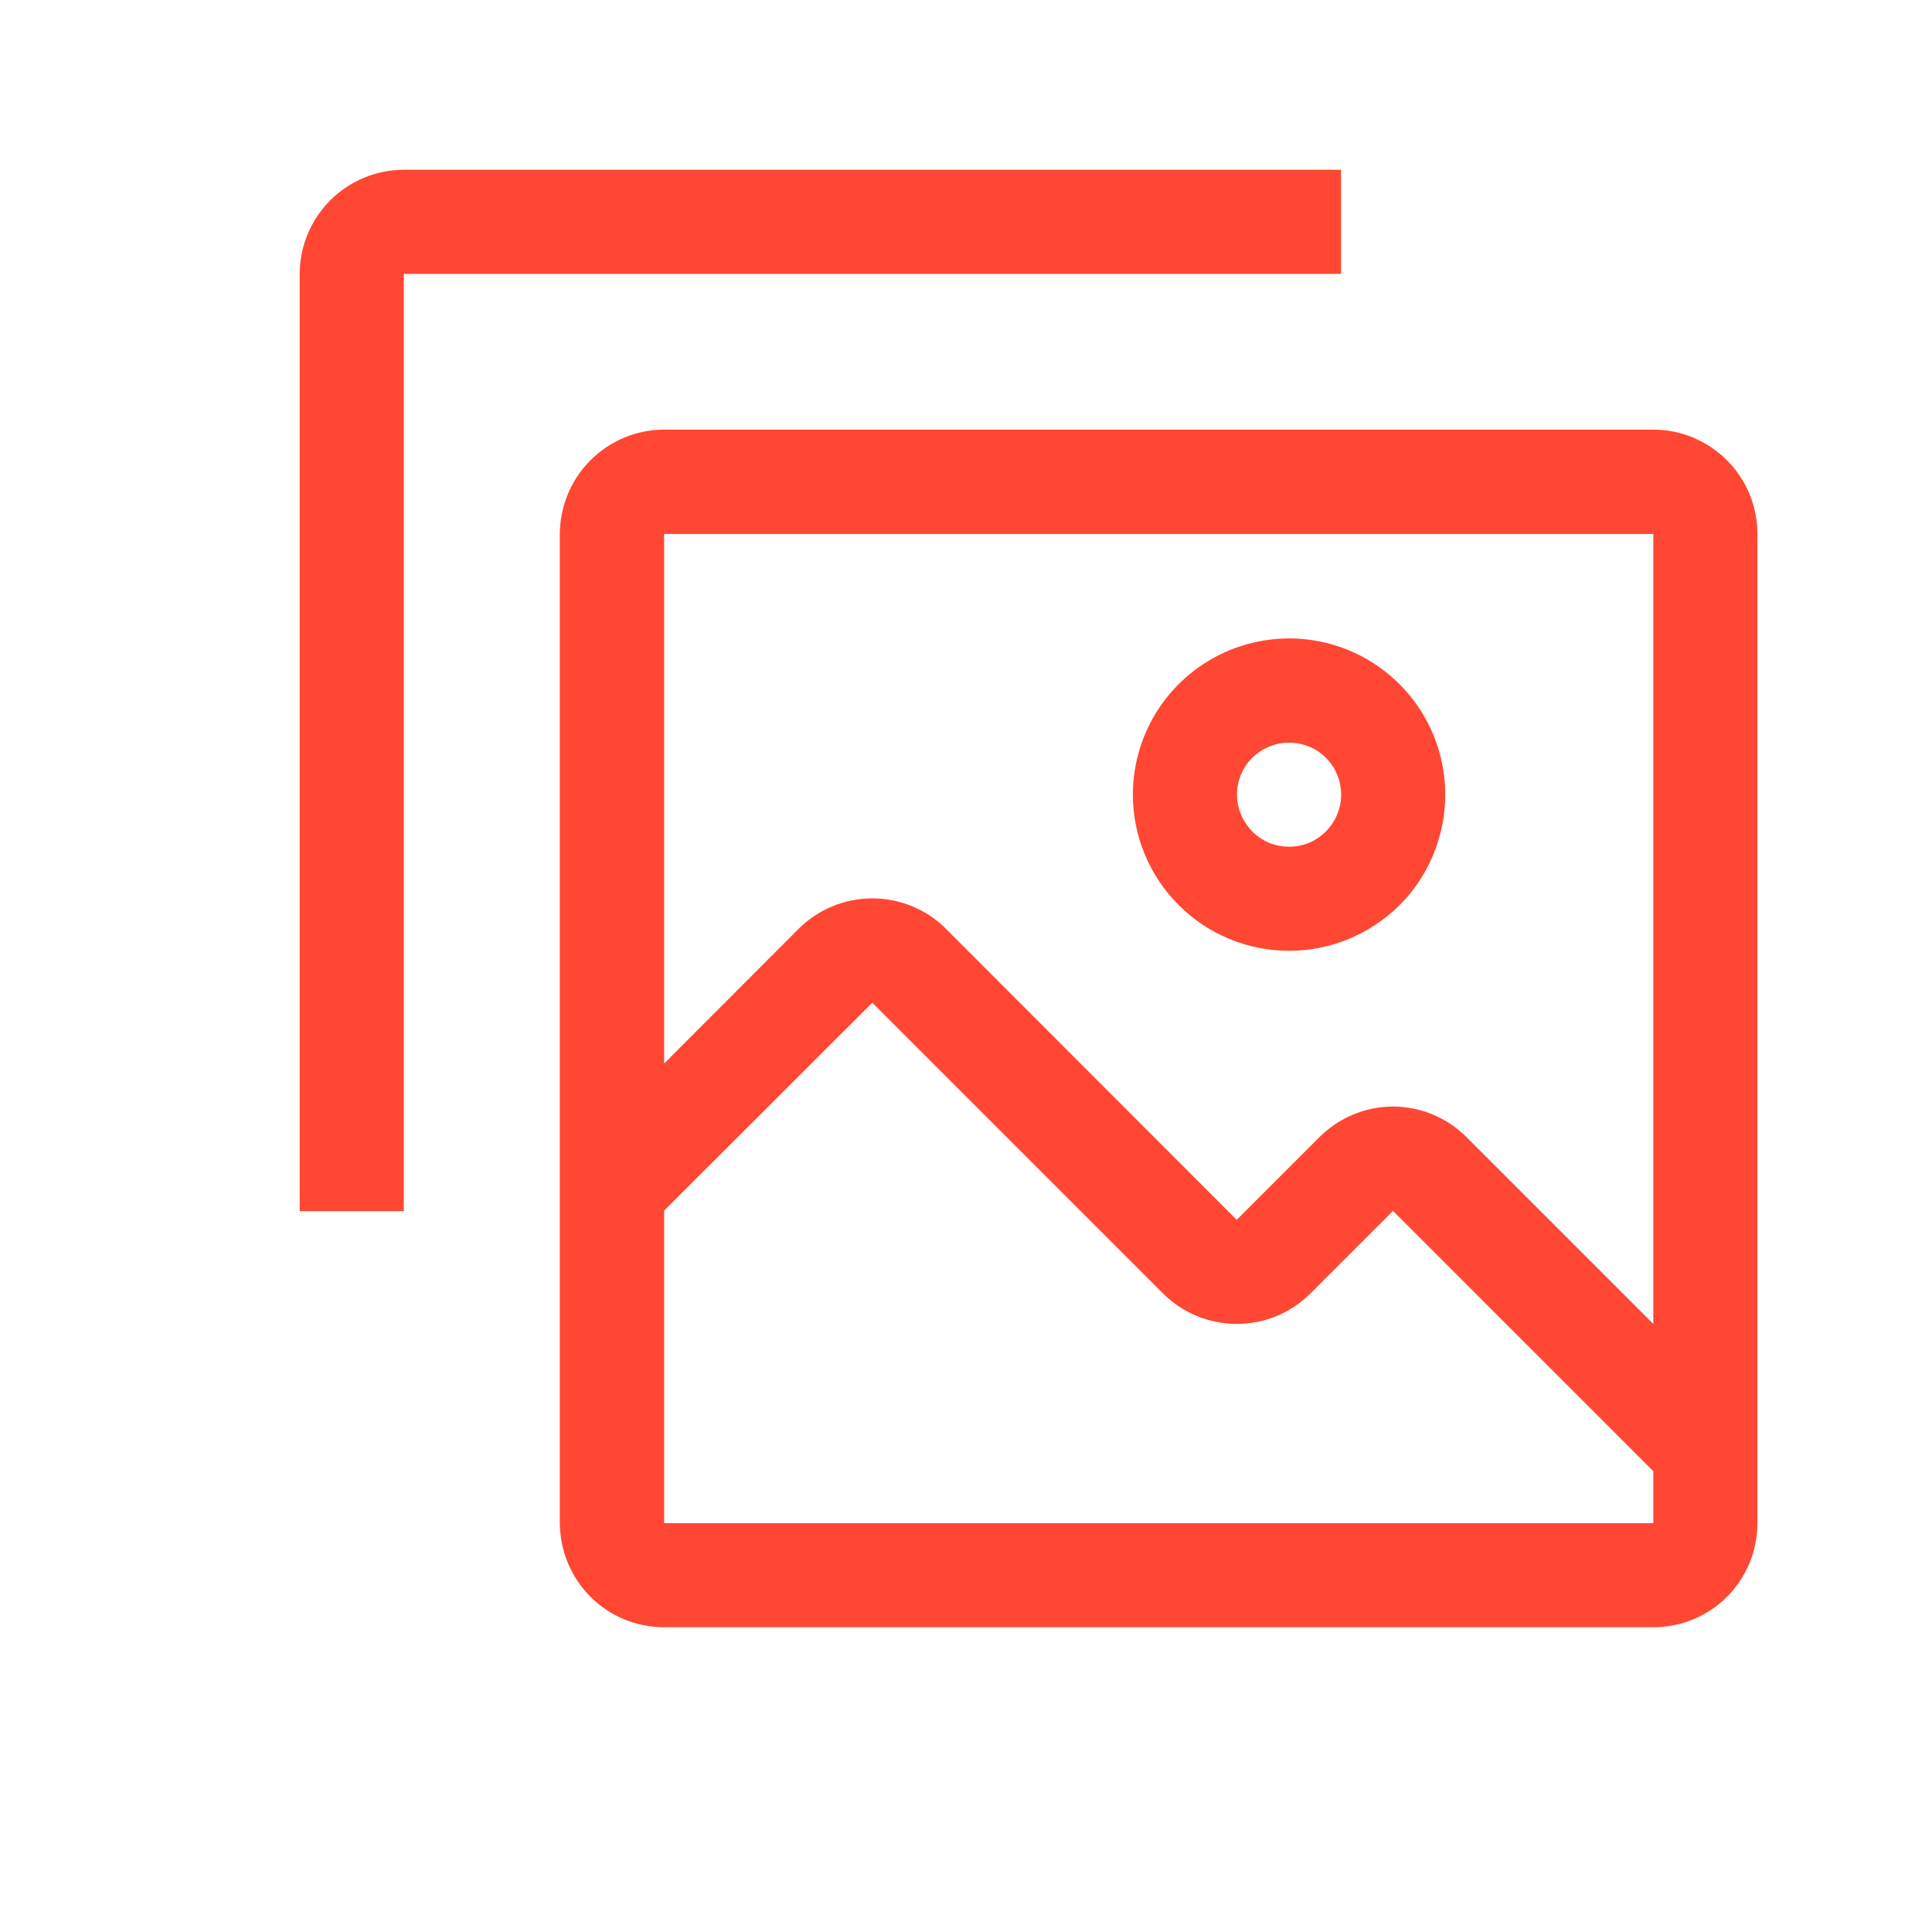 <svg width="8" height="8" viewBox="0 0 8 8" fill="none" xmlns="http://www.w3.org/2000/svg">
<g clip-path="url(#clip0_1248_10338)">
<path d="M1.672 5.015H1.241V1.134C1.241 1.02 1.287 0.91 1.368 0.829C1.448 0.749 1.558 0.703 1.672 0.703H5.553V1.134H1.672V5.015ZM5.338 3.937C5.466 3.937 5.591 3.899 5.697 3.828C5.804 3.757 5.887 3.656 5.935 3.538C5.984 3.42 5.997 3.29 5.972 3.164C5.947 3.039 5.886 2.924 5.795 2.833C5.705 2.743 5.59 2.681 5.464 2.656C5.339 2.631 5.209 2.644 5.09 2.693C4.972 2.742 4.871 2.825 4.8 2.931C4.729 3.037 4.691 3.163 4.691 3.29C4.691 3.462 4.759 3.626 4.881 3.748C5.002 3.869 5.166 3.937 5.338 3.937ZM5.338 3.075C5.381 3.075 5.422 3.088 5.458 3.111C5.493 3.135 5.521 3.169 5.537 3.208C5.553 3.247 5.558 3.291 5.549 3.333C5.541 3.374 5.52 3.413 5.49 3.443C5.46 3.473 5.422 3.494 5.38 3.502C5.338 3.51 5.295 3.506 5.255 3.49C5.216 3.473 5.182 3.446 5.159 3.41C5.135 3.375 5.122 3.333 5.122 3.29C5.122 3.233 5.145 3.178 5.185 3.138C5.226 3.098 5.281 3.075 5.338 3.075Z" fill="#FF4733"/>
<path d="M6.846 1.779H2.75C2.635 1.779 2.526 1.825 2.445 1.906C2.364 1.987 2.319 2.096 2.318 2.211V6.307C2.319 6.421 2.364 6.531 2.445 6.612C2.526 6.693 2.635 6.738 2.75 6.738H6.846C6.961 6.738 7.07 6.693 7.151 6.612C7.232 6.531 7.277 6.421 7.277 6.307V2.211C7.277 2.096 7.232 1.987 7.151 1.906C7.07 1.825 6.961 1.779 6.846 1.779ZM6.846 6.307H2.75V5.013L3.612 4.152L4.816 5.356C4.897 5.437 5.007 5.482 5.121 5.482C5.236 5.482 5.345 5.437 5.426 5.356L5.768 5.014L6.846 6.092V6.307ZM6.846 5.482L6.073 4.709C5.992 4.628 5.883 4.582 5.768 4.582C5.654 4.582 5.544 4.628 5.463 4.709L5.121 5.051L3.917 3.846C3.836 3.765 3.726 3.72 3.612 3.72C3.498 3.72 3.388 3.765 3.307 3.846L2.75 4.404V2.211H6.846V5.482Z" fill="#FF4733"/>
</g>
<defs>
<clipPath id="clip0_1248_10338">
<rect width="6.9" height="6.9" fill="white" transform="translate(0.811 0.271)"/>
</clipPath>
</defs>
</svg>
